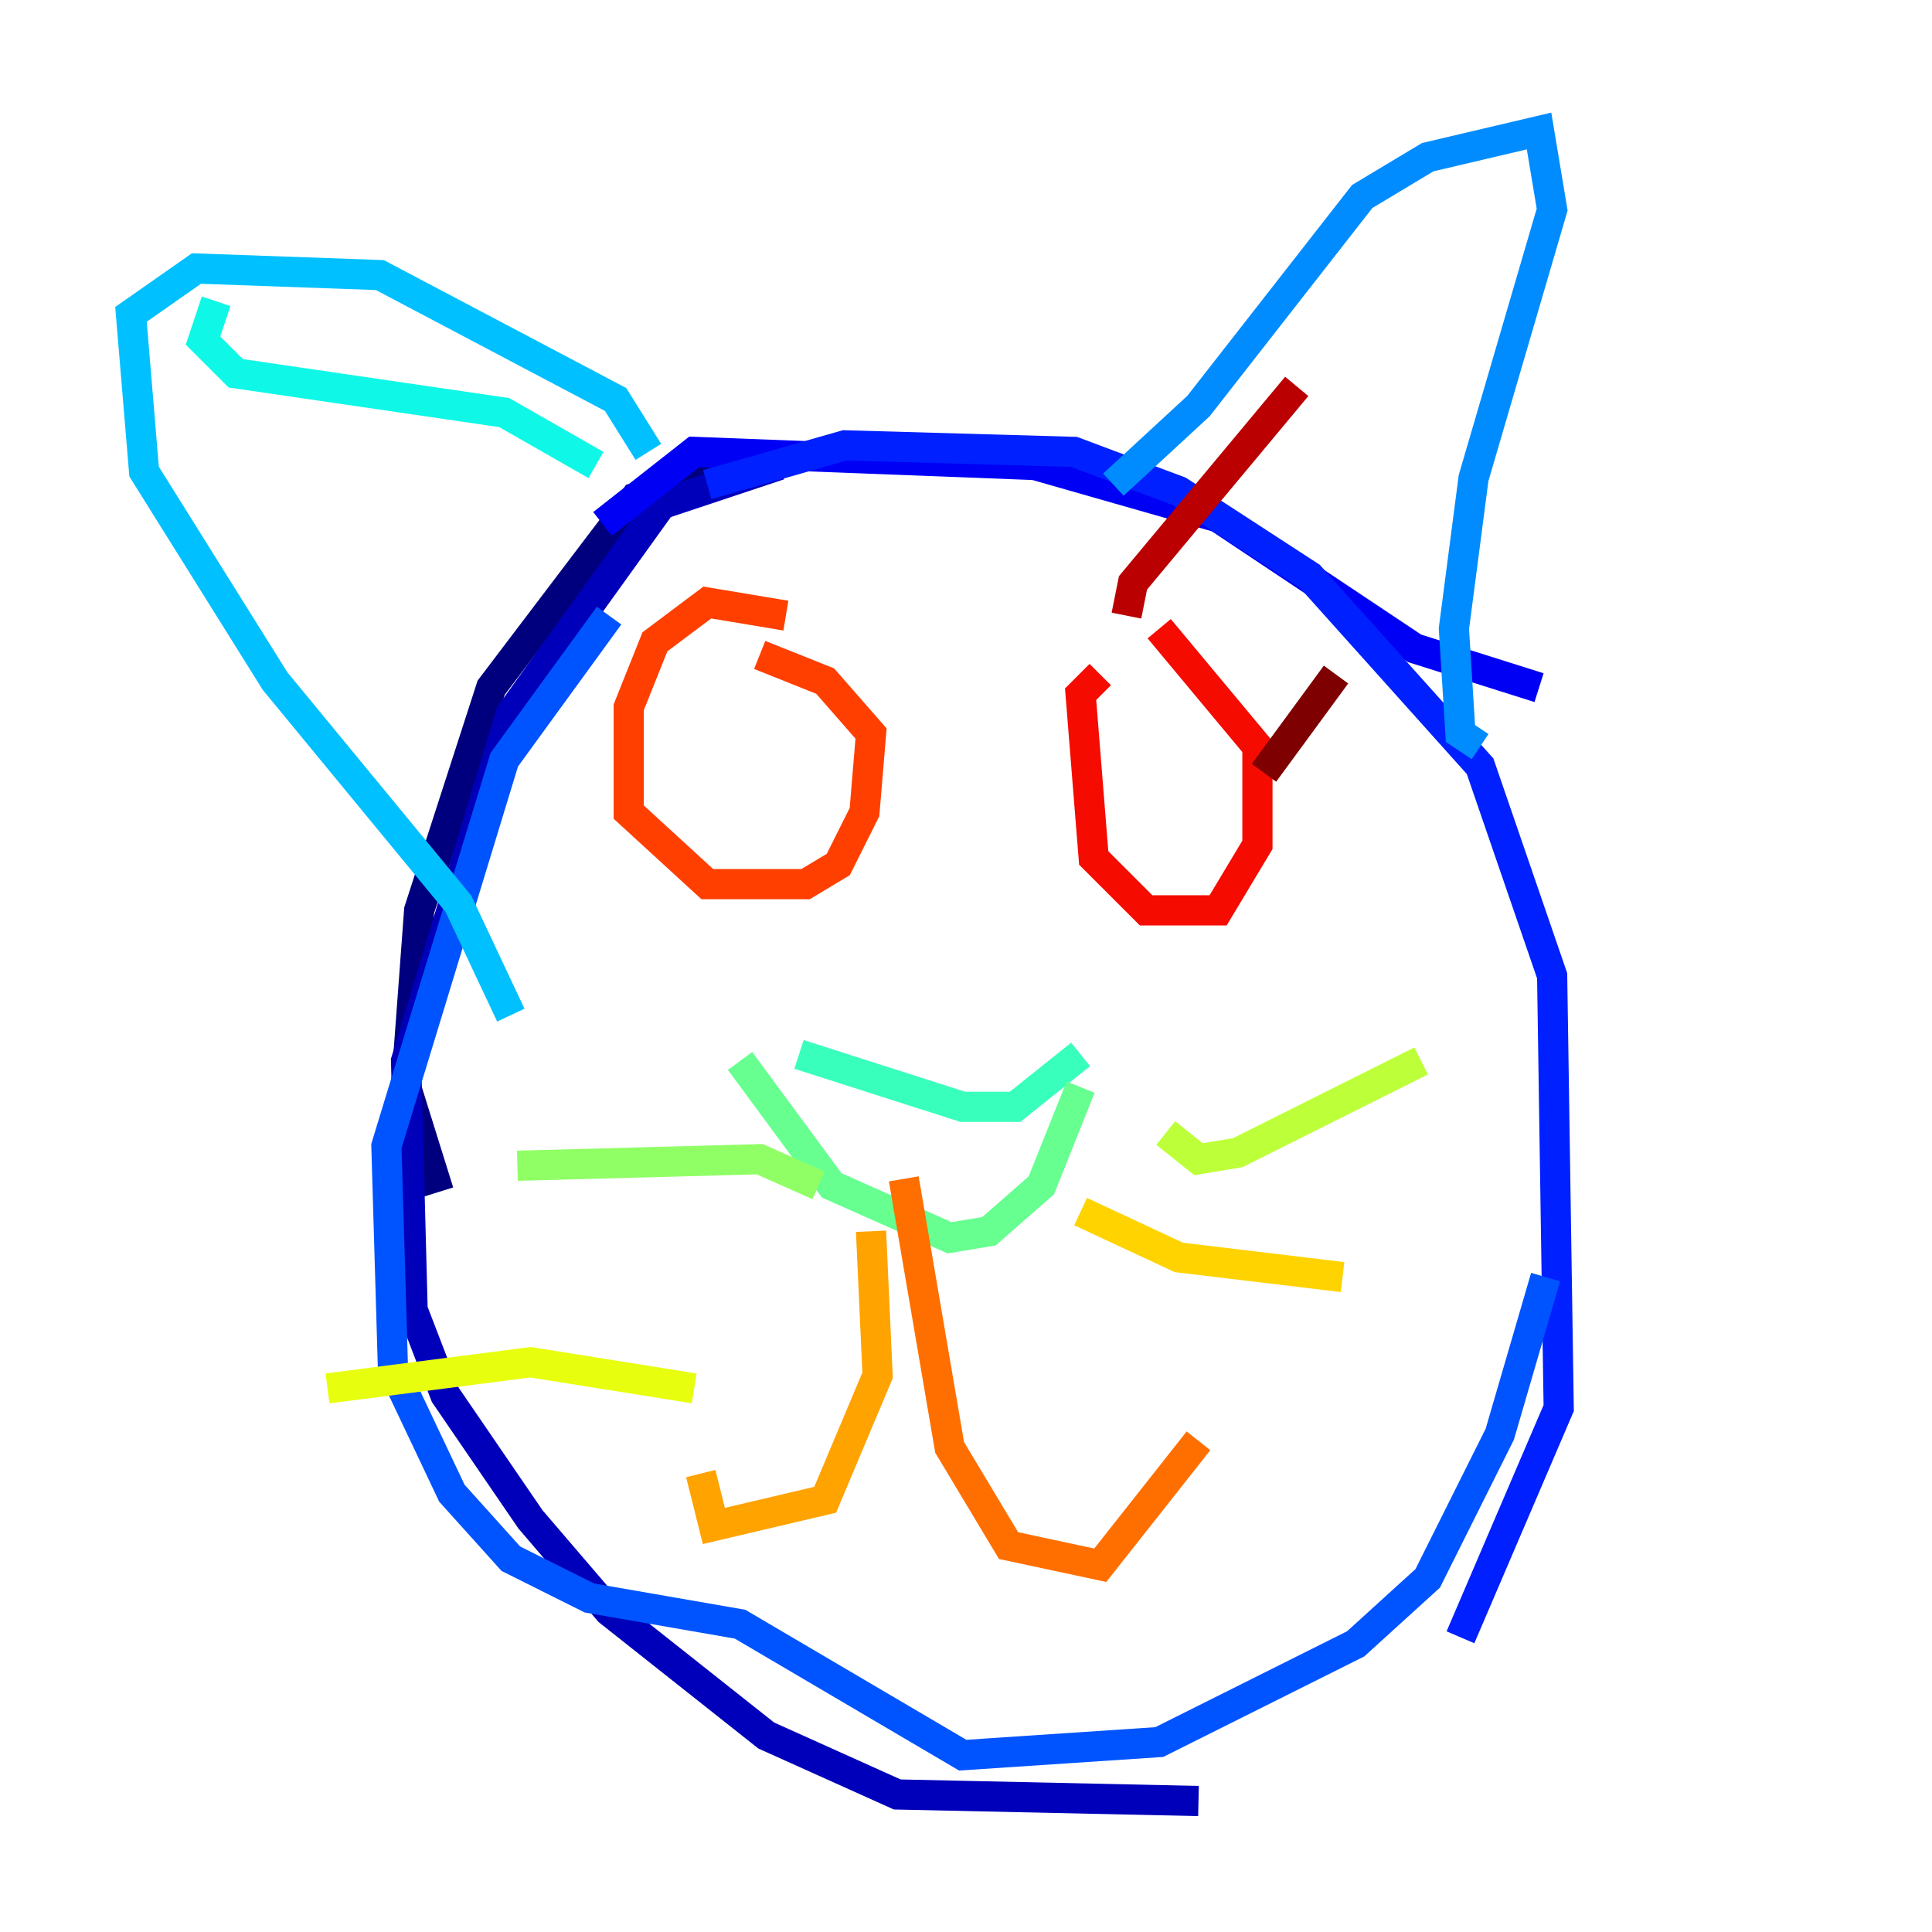 <?xml version="1.0" encoding="utf-8" ?>
<svg baseProfile="tiny" height="128" version="1.2" viewBox="0,0,128,128" width="128" xmlns="http://www.w3.org/2000/svg" xmlns:ev="http://www.w3.org/2001/xml-events" xmlns:xlink="http://www.w3.org/1999/xlink"><defs /><polyline fill="none" points="49.031,30.807 42.088,32.976 32.542,45.559 27.77,60.312 26.902,72.027 29.071,78.969" stroke="#00007f" stroke-width="2" /><polyline fill="none" points="51.634,30.807 43.824,33.41 33.844,47.295 26.902,70.291 27.336,86.78 29.505,92.42 35.146,100.664 40.352,106.739 50.766,114.983 59.444,118.888 79.403,119.322" stroke="#0000ba" stroke-width="2" /><polyline fill="none" points="39.919,34.712 45.993,29.939 68.556,30.807 80.705,34.278 93.722,42.956 101.966,45.559" stroke="#0000f5" stroke-width="2" /><polyline fill="none" points="46.861,32.108 55.973,29.505 71.159,29.939 78.102,32.542 86.78,38.183 98.061,50.766 102.834,64.651 103.268,93.288 96.759,108.475" stroke="#0020ff" stroke-width="2" /><polyline fill="none" points="102.4,84.61 99.363,95.024 94.59,104.57 89.817,108.909 76.8,115.417 63.783,116.285 49.031,107.607 39.051,105.871 33.844,103.268 29.939,98.929 26.034,90.685 25.6,75.932 33.41,50.332 40.352,40.786" stroke="#0054ff" stroke-width="2" /><polyline fill="none" points="73.763,32.108 79.403,26.902 90.251,13.017 94.59,10.414 101.966,8.678 102.834,13.885 97.627,31.675 96.325,41.654 96.759,48.597 98.061,49.464" stroke="#008cff" stroke-width="2" /><polyline fill="none" points="42.956,29.939 40.786,26.468 25.166,18.224 13.017,17.79 8.678,20.827 9.546,31.241 18.224,45.125 30.373,59.878 33.844,67.254" stroke="#00c0ff" stroke-width="2" /><polyline fill="none" points="39.485,30.807 33.41,27.336 15.62,24.732 13.451,22.563 14.319,19.959" stroke="#0ff8e7" stroke-width="2" /><polyline fill="none" points="52.936,69.858 63.783,73.329 67.254,73.329 71.593,69.858" stroke="#39ffbd" stroke-width="2" /><polyline fill="none" points="49.031,70.291 55.105,78.536 62.915,82.007 65.519,81.573 68.99,78.536 71.593,72.027" stroke="#66ff90" stroke-width="2" /><polyline fill="none" points="54.237,78.536 50.332,76.8 34.278,77.234" stroke="#90ff66" stroke-width="2" /><polyline fill="none" points="77.234,75.064 79.403,76.8 82.007,76.366 94.156,70.291" stroke="#bdff39" stroke-width="2" /><polyline fill="none" points="45.993,91.986 35.146,90.251 21.695,91.986" stroke="#e7ff0f" stroke-width="2" /><polyline fill="none" points="71.593,80.271 78.102,83.308 88.949,84.61" stroke="#ffd300" stroke-width="2" /><polyline fill="none" points="57.709,81.573 58.142,91.119 54.671,99.363 47.295,101.098 46.427,97.627" stroke="#ffa300" stroke-width="2" /><polyline fill="none" points="59.878,78.102 62.915,95.891 66.82,102.4 72.895,103.702 79.403,95.458" stroke="#ff6f00" stroke-width="2" /><polyline fill="none" points="52.068,40.786 46.861,39.919 43.39,42.522 41.654,46.861 41.654,53.803 46.861,58.576 53.37,58.576 55.539,57.275 57.275,53.803 57.709,48.597 54.671,45.125 50.332,43.39" stroke="#ff3f00" stroke-width="2" /><polyline fill="none" points="72.895,44.691 71.593,45.993 72.461,56.841 75.932,60.312 80.705,60.312 83.308,55.973 83.308,49.464 76.8,41.654" stroke="#f50b00" stroke-width="2" /><polyline fill="none" points="74.63,40.786 75.064,38.617 85.912,25.6" stroke="#ba0000" stroke-width="2" /><polyline fill="none" points="83.742,51.2 88.515,44.691" stroke="#7f0000" stroke-width="2" /></svg>